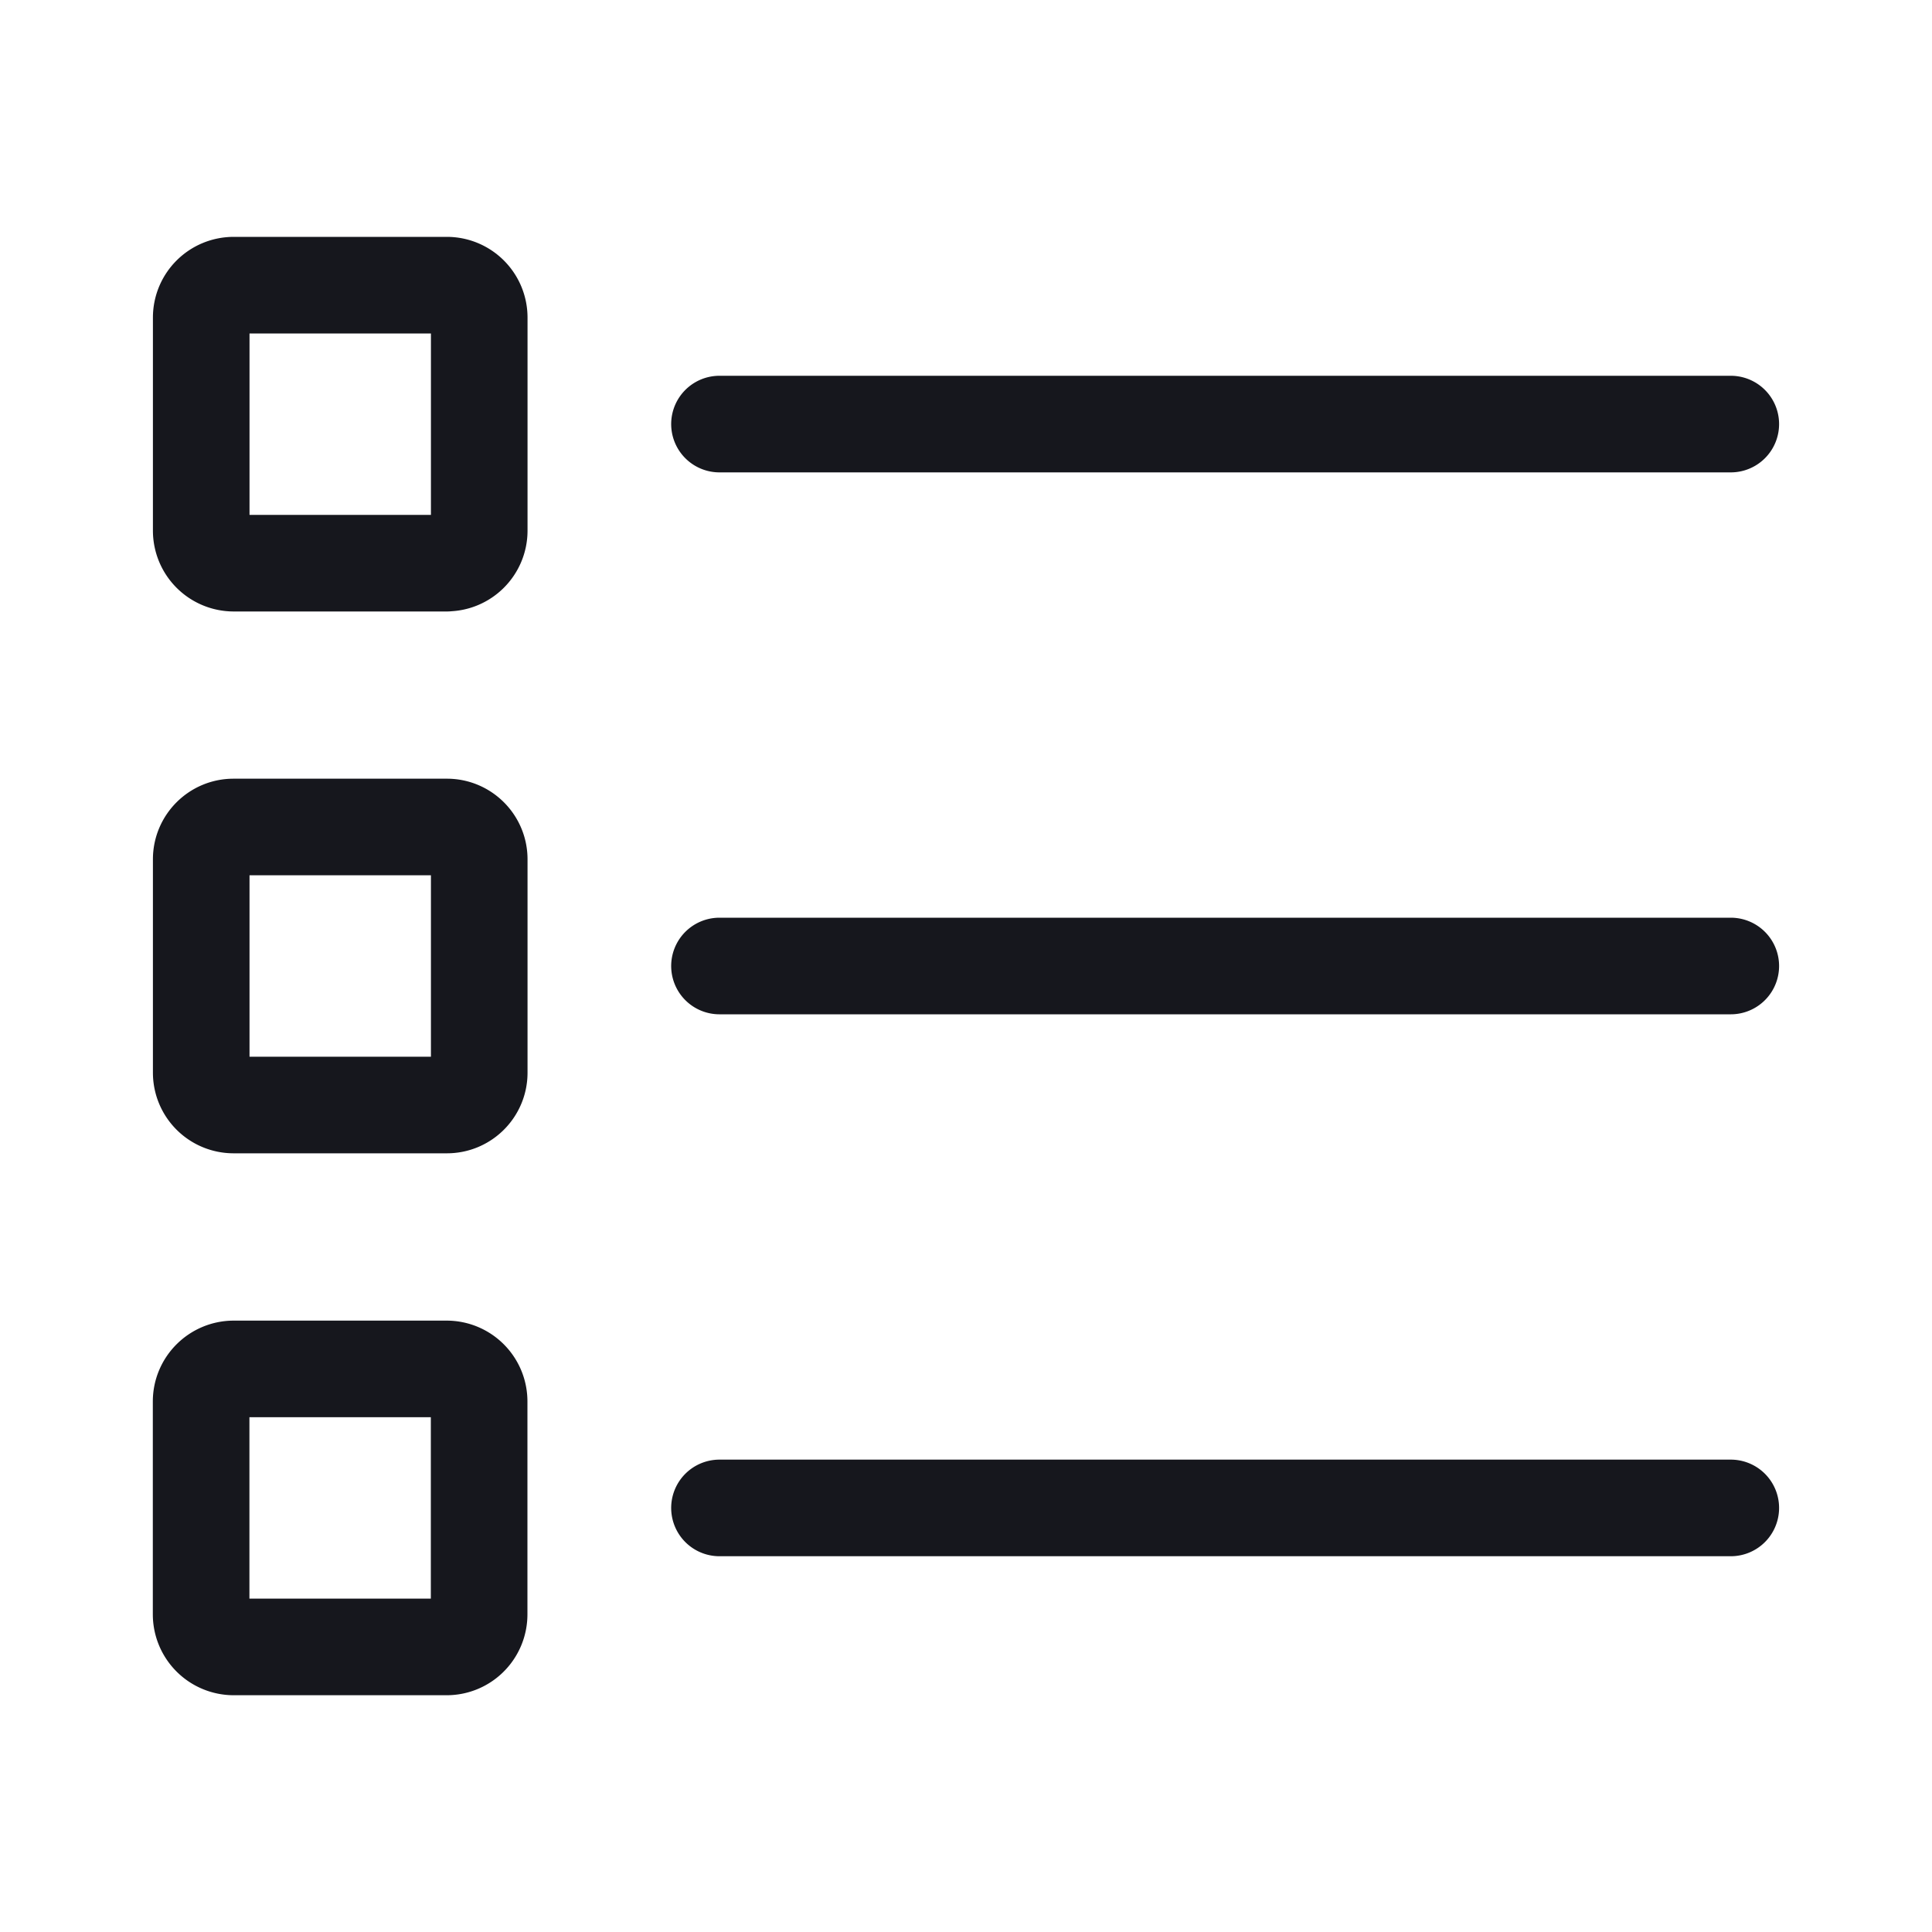 <svg width="20" height="20" viewBox="0 0 20 20" xmlns="http://www.w3.org/2000/svg">
    <g stroke="#16171D" stroke-linecap="round" stroke-linejoin="round" fill="none" fill-rule="evenodd">
        <path d="M4.625 5.83H2.42a.337.337 0 0 1-.337-.337V3.288c0-.186.15-.336.337-.336h2.205c.186 0 .336.15.336.336v2.205c0 .185-.15.336-.336.336zM7.448 4.39h10.469M4.627 11.439h-2.21a.335.335 0 0 1-.334-.334v-2.21c0-.184.15-.334.334-.334h2.21c.184 0 .334.15.334.334v2.21c0 .184-.15.334-.334.334zM7.448 10h10.469M4.624 17.049H2.42a.338.338 0 0 1-.338-.338v-2.203c0-.186.152-.337.338-.337h2.203c.187 0 .337.151.337.337v2.203c0 .187-.15.338-.337.338zM7.448 15.61h10.469"/>
    </g>
</svg>
